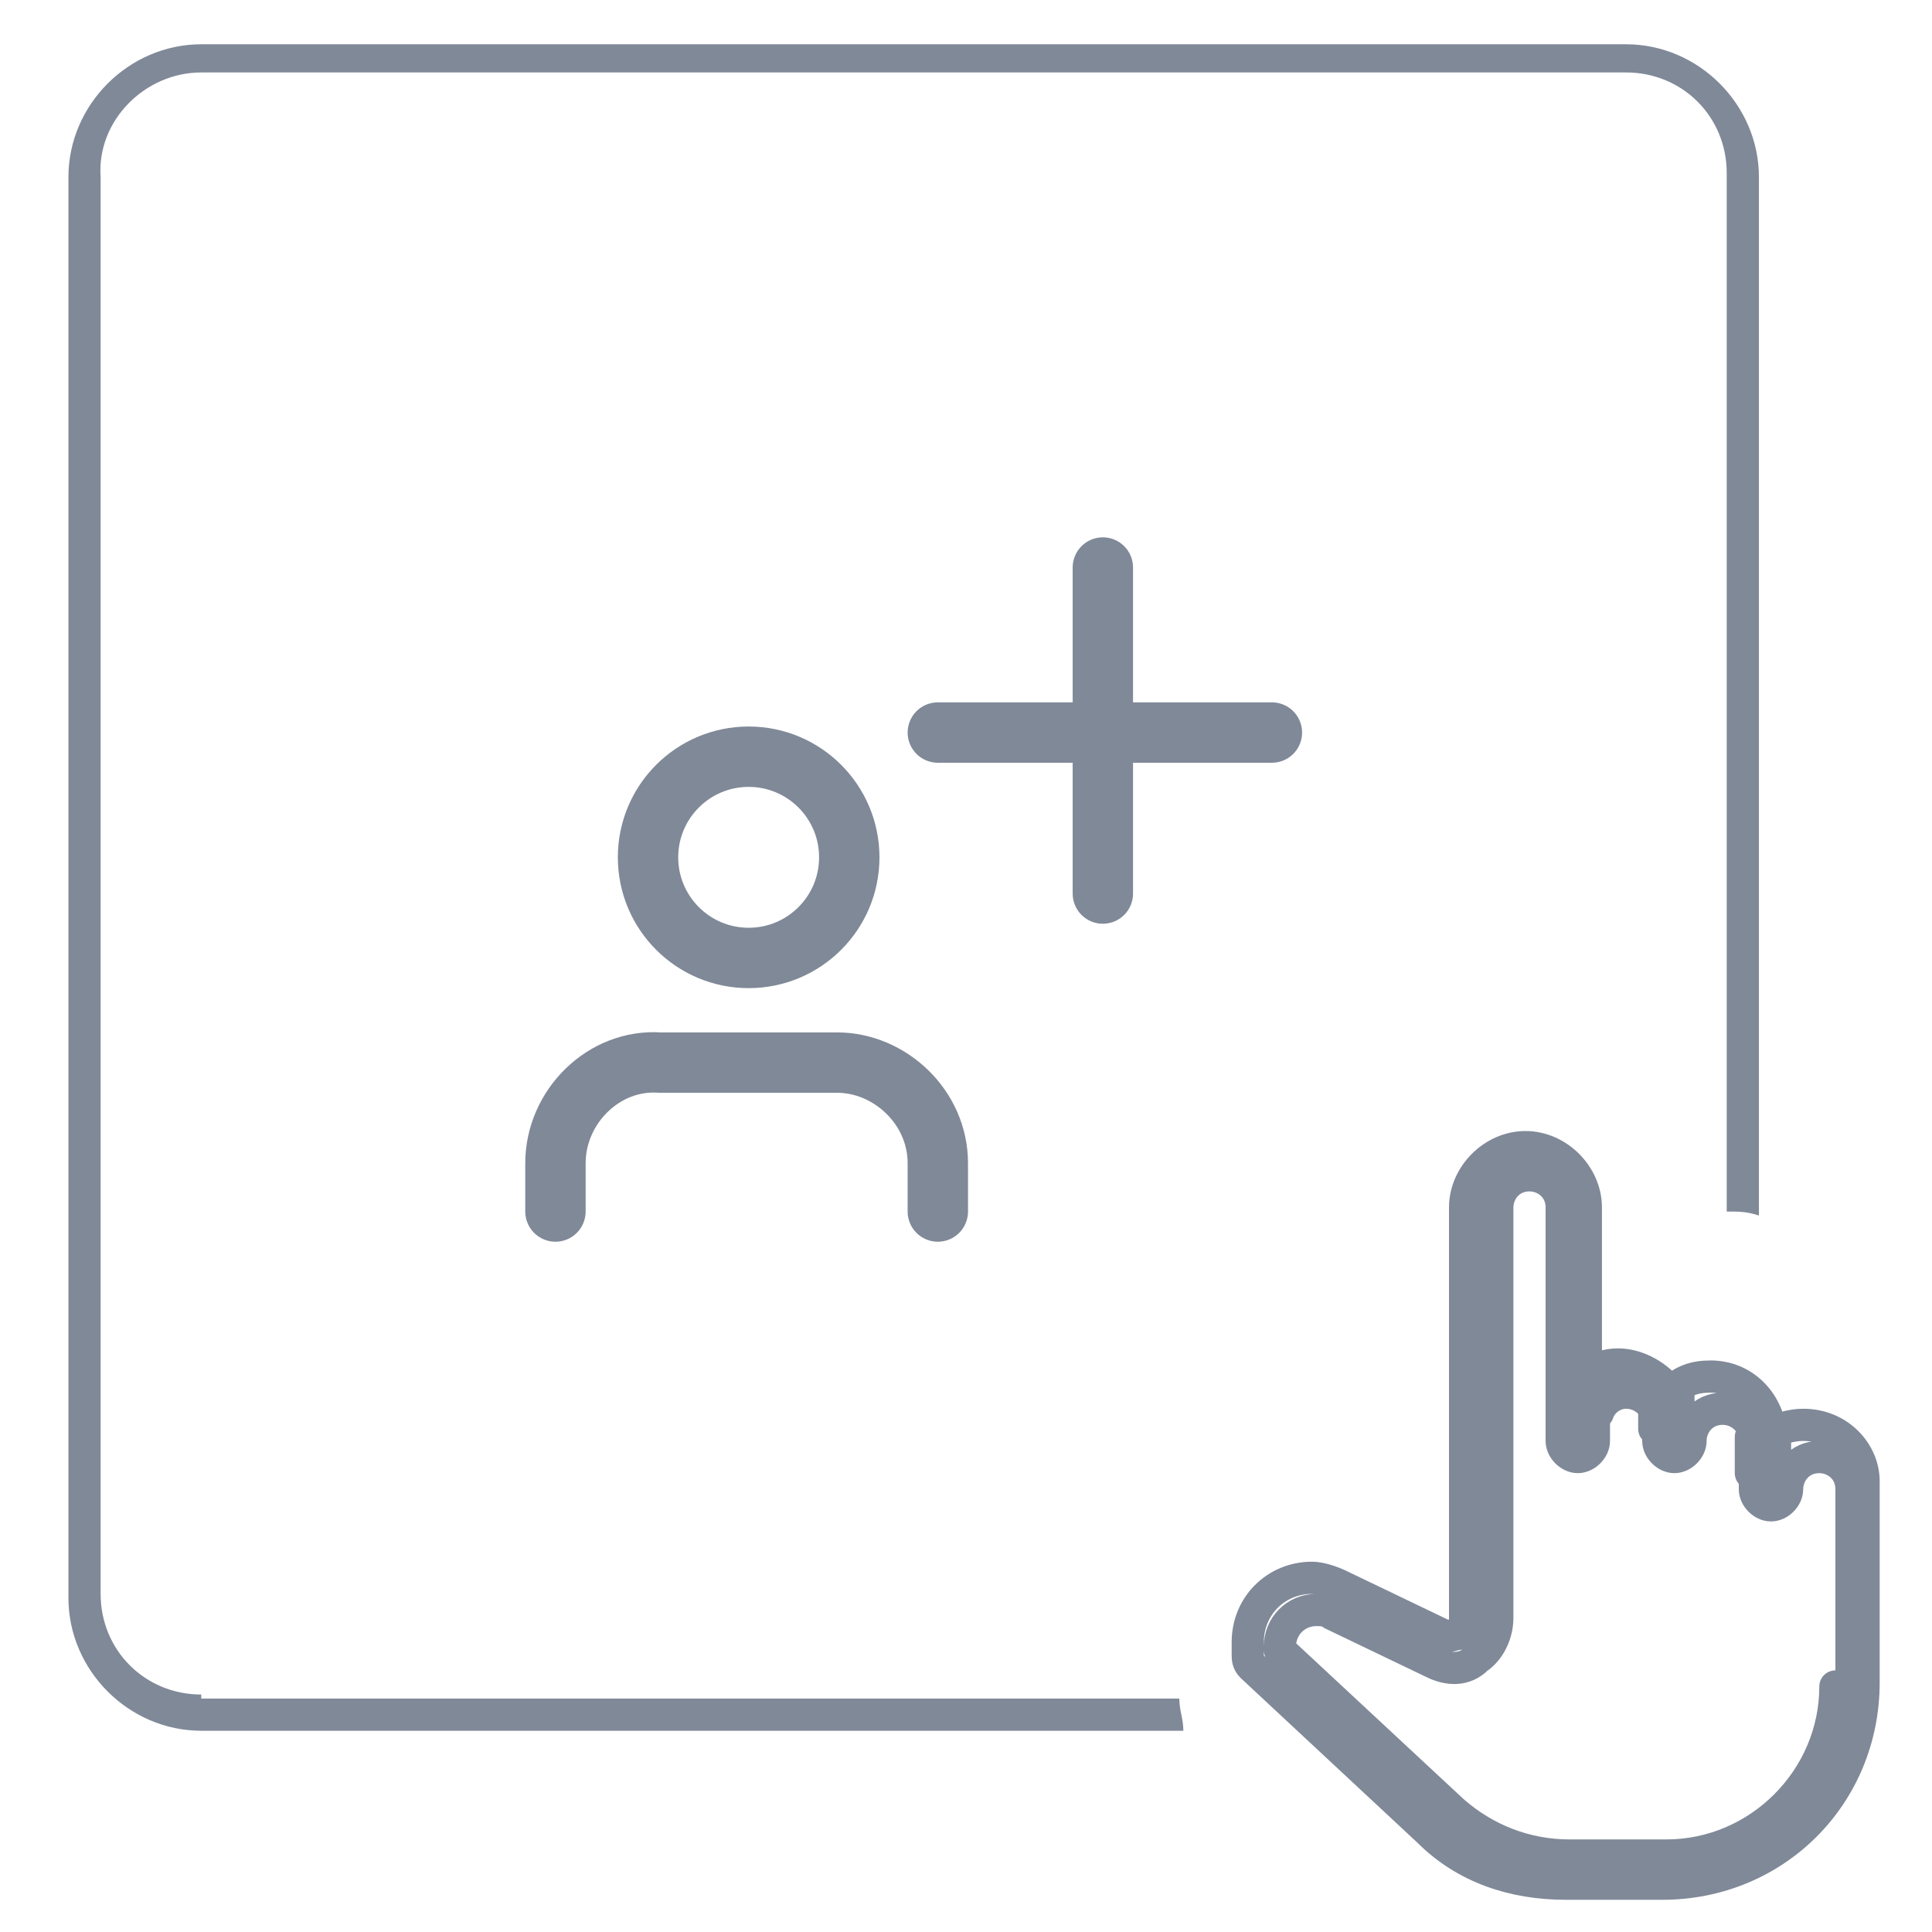 <?xml version="1.0" encoding="utf-8"?>
<!-- Generator: Adobe Illustrator 23.0.1, SVG Export Plug-In . SVG Version: 6.00 Build 0)  -->
<svg version="1.1" id="Layer_1" xmlns="http://www.w3.org/2000/svg" xmlns:xlink="http://www.w3.org/1999/xlink" x="0px" y="0px"
	 viewBox="0 0 48 48" style="enable-background:new 0 0 48 48;" xml:space="preserve">
<style type="text/css">
	.st0{fill:#FFFFFF;stroke:#E1E8EF;stroke-miterlimit:10;}
	.st1{fill:#808998;}
	.st2{fill:none;stroke:#808998;stroke-width:1.5;stroke-linecap:round;stroke-linejoin:round;}
	.st3{fill:#808998;stroke:#808998;stroke-width:0.1;stroke-linecap:round;stroke-linejoin:round;stroke-miterlimit:10;}
	.st4{fill:none;stroke:#FF0000;stroke-width:0.1;stroke-miterlimit:10;}
	.st5{fill:none;stroke:#808998;stroke-width:0.8;stroke-miterlimit:10;}
	.st6{fill:none;stroke:#808998;stroke-width:1.2;stroke-linecap:round;stroke-linejoin:round;}
	.st7{fill:none;stroke:#808998;stroke-width:1.5;stroke-linecap:round;stroke-linejoin:round;stroke-dasharray:1.987,1.987;}
	.st8{fill:none;stroke:#808998;stroke-width:1.5;stroke-linecap:round;stroke-linejoin:round;stroke-dasharray:1.999,1.999;}
	.st9{fill:none;stroke:#808998;stroke-width:1.5;stroke-linecap:round;stroke-linejoin:round;stroke-dasharray:1.934,1.934;}
	.st10{fill:#808998;stroke:#808998;stroke-width:0.5;stroke-miterlimit:10;}
	.st11{fill:none;stroke:#808998;stroke-width:0.8;stroke-linecap:round;stroke-linejoin:round;}
	.st12{fill:none;stroke:#808998;stroke-width:1.4;stroke-linecap:round;stroke-linejoin:round;}
	.st13{fill:none;stroke:#808998;stroke-width:1.3;stroke-linecap:round;stroke-linejoin:round;}
	.st14{fill:none;stroke:#808998;stroke-width:1.1;stroke-linecap:round;stroke-linejoin:round;}
	.st15{fill:none;stroke:#000000;stroke-width:1.3;stroke-linecap:round;stroke-linejoin:round;}
	.st16{fill:none;stroke:#FF0000;stroke-width:0.1;stroke-linecap:round;stroke-linejoin:round;}
	.st17{fill:none;stroke:#808998;stroke-width:1.5;stroke-linecap:round;stroke-linejoin:round;stroke-miterlimit:10;}
	.st18{fill-rule:evenodd;clip-rule:evenodd;fill:#808998;stroke:#808998;stroke-width:0.1;stroke-miterlimit:10;}
	.st19{fill:none;stroke:#808998;stroke-miterlimit:10;}
	.st20{fill:#808998;stroke:#808998;stroke-width:0.4;stroke-miterlimit:10;}
	.st21{fill-rule:evenodd;clip-rule:evenodd;fill:none;stroke:#808998;stroke-width:1.5;stroke-miterlimit:10;}
	.st22{fill-rule:evenodd;clip-rule:evenodd;fill:#808998;stroke:#808998;stroke-width:0.5;stroke-miterlimit:10;}
	.st23{fill:none;}
	.st24{fill:none;stroke:#808998;stroke-width:1.8;stroke-linecap:round;stroke-linejoin:round;stroke-miterlimit:10;}
	.st25{fill-rule:evenodd;clip-rule:evenodd;fill:#808998;}
	.st26{fill-rule:evenodd;clip-rule:evenodd;fill:none;stroke:#808998;stroke-width:1.3;stroke-miterlimit:10;}
	.st27{fill:#808998;stroke:#808998;stroke-width:0.6;stroke-miterlimit:10;}
	.st28{fill:url(#SVGID_1_);stroke:#808998;stroke-width:1.67;stroke-linecap:round;stroke-linejoin:round;}
	.st29{fill:url(#SVGID_2_);stroke:#808998;stroke-width:1.67;stroke-linecap:round;stroke-linejoin:round;}
	.st30{fill:#808998;stroke:#808998;stroke-width:0.2;stroke-miterlimit:10;}
	.st31{fill:none;stroke:#808998;stroke-width:1.5;stroke-miterlimit:10;}
	.st32{fill:none;stroke:#000000;stroke-width:1.5;stroke-linecap:round;stroke-linejoin:round;}
	.st33{fill:none;stroke:#808998;stroke-linecap:round;stroke-linejoin:round;}
	.st34{fill:#808998;stroke:#808998;stroke-width:0.3;stroke-miterlimit:10;}
	.st35{fill:none;stroke:#808998;stroke-width:1.8;stroke-miterlimit:10;}
	.st36{fill:none;stroke:#808998;stroke-width:1.8;stroke-linecap:round;stroke-linejoin:round;}
	.st37{opacity:0.4;fill:none;stroke:#808998;stroke-width:1.5;stroke-linecap:round;stroke-linejoin:round;}
</style>
<g>
	<g>
		<g>
			<path class="st2" d="M23.3,30.1v-1.2c0-1.4-1.2-2.5-2.5-2.5h-4.4c-1.4-0.1-2.6,1.1-2.6,2.5v1.2"/>
			<circle class="st2" cx="18.6" cy="21.3" r="2.5"/>
		</g>
		<g>
			<line class="st2" x1="27.4" y1="14.1" x2="27.4" y2="22.2"/>
			<line class="st2" x1="23.3" y1="18.2" x2="31.6" y2="18.2"/>
		</g>
	</g>
	<g>
		<path class="st11" d="M44.8,35.4c-0.3,0-0.6,0.1-0.8,0.2c-0.1-0.8-0.7-1.4-1.5-1.4c-0.4,0-0.7,0.1-1,0.4c-0.3-0.4-0.8-0.7-1.3-0.7
			c-0.3,0-0.5,0.1-0.8,0.2V30c0-0.8-0.7-1.5-1.5-1.5c-0.8,0-1.5,0.7-1.5,1.5v10.3c0,0.2-0.1,0.3-0.2,0.3c-0.1,0-0.2,0.1-0.4,0
			l-2.5-1.2c-0.2-0.1-0.5-0.2-0.7-0.2c-0.9,0-1.6,0.7-1.6,1.6v0.3c0,0.1,0,0.2,0.1,0.3l4.4,4.1c0.9,0.9,2.1,1.3,3.4,1.3h2.4
			c2.8,0,5-2.2,5-5v-5C46.3,36.1,45.7,35.4,44.8,35.4z M43.5,35.7h0.6v0.9h-0.6V35.7z M41.1,34.6h0.6v0.9h-0.6V34.6z M45.6,41.9
			c0,2.3-1.9,4.2-4.2,4.2h-2.4c-1.1,0-2.1-0.4-2.9-1.1l-4.3-4v-0.1c0-0.5,0.4-0.9,0.9-0.9c0.1,0,0.3,0,0.4,0.1l2.5,1.2
			c0.4,0.2,0.8,0.2,1.1-0.1c0.3-0.2,0.5-0.6,0.5-1V30c0-0.4,0.3-0.8,0.8-0.8c0.4,0,0.8,0.3,0.8,0.8v5.8c0,0.2,0.2,0.4,0.4,0.4
			c0.2,0,0.4-0.2,0.4-0.4v-0.4c0-0.1,0-0.2,0.1-0.3h-0.6v-0.9h0.6v0.9c0.1-0.3,0.4-0.5,0.7-0.5c0.4,0,0.8,0.3,0.8,0.8v0.4
			c0,0,0,0,0,0v0c0,0.2,0.2,0.4,0.4,0.4c0.2,0,0.4-0.2,0.4-0.4v0c0-0.4,0.3-0.8,0.8-0.8c0.4,0,0.8,0.3,0.8,0.8v1.2
			c0,0.2,0.2,0.4,0.4,0.4c0.2,0,0.4-0.2,0.4-0.4c0-0.4,0.3-0.8,0.8-0.8c0.4,0,0.8,0.3,0.8,0.8V41.9z"/>
		<path class="st11" d="M39.5,35.1C39.5,35.1,39.5,35.1,39.5,35.1L39.5,35.1L39.5,35.1z"/>
	</g>
	<g>
		<path class="st1" d="M5,42.1c-1.4,0-2.5-1.1-2.5-2.5V4.4C2.4,3,3.6,1.8,5,1.8h35.4c1.4,0,2.5,1.1,2.5,2.5v25.8
			c0.3,0,0.5,0,0.8,0.1V4.4c0-1.8-1.5-3.3-3.3-3.3H5c-1.8,0-3.3,1.5-3.3,3.3v35.3c0,1.8,1.5,3.3,3.3,3.3h24.4c0-0.3-0.1-0.5-0.1-0.8
			H5z"/>
	</g>
</g>
</svg>

